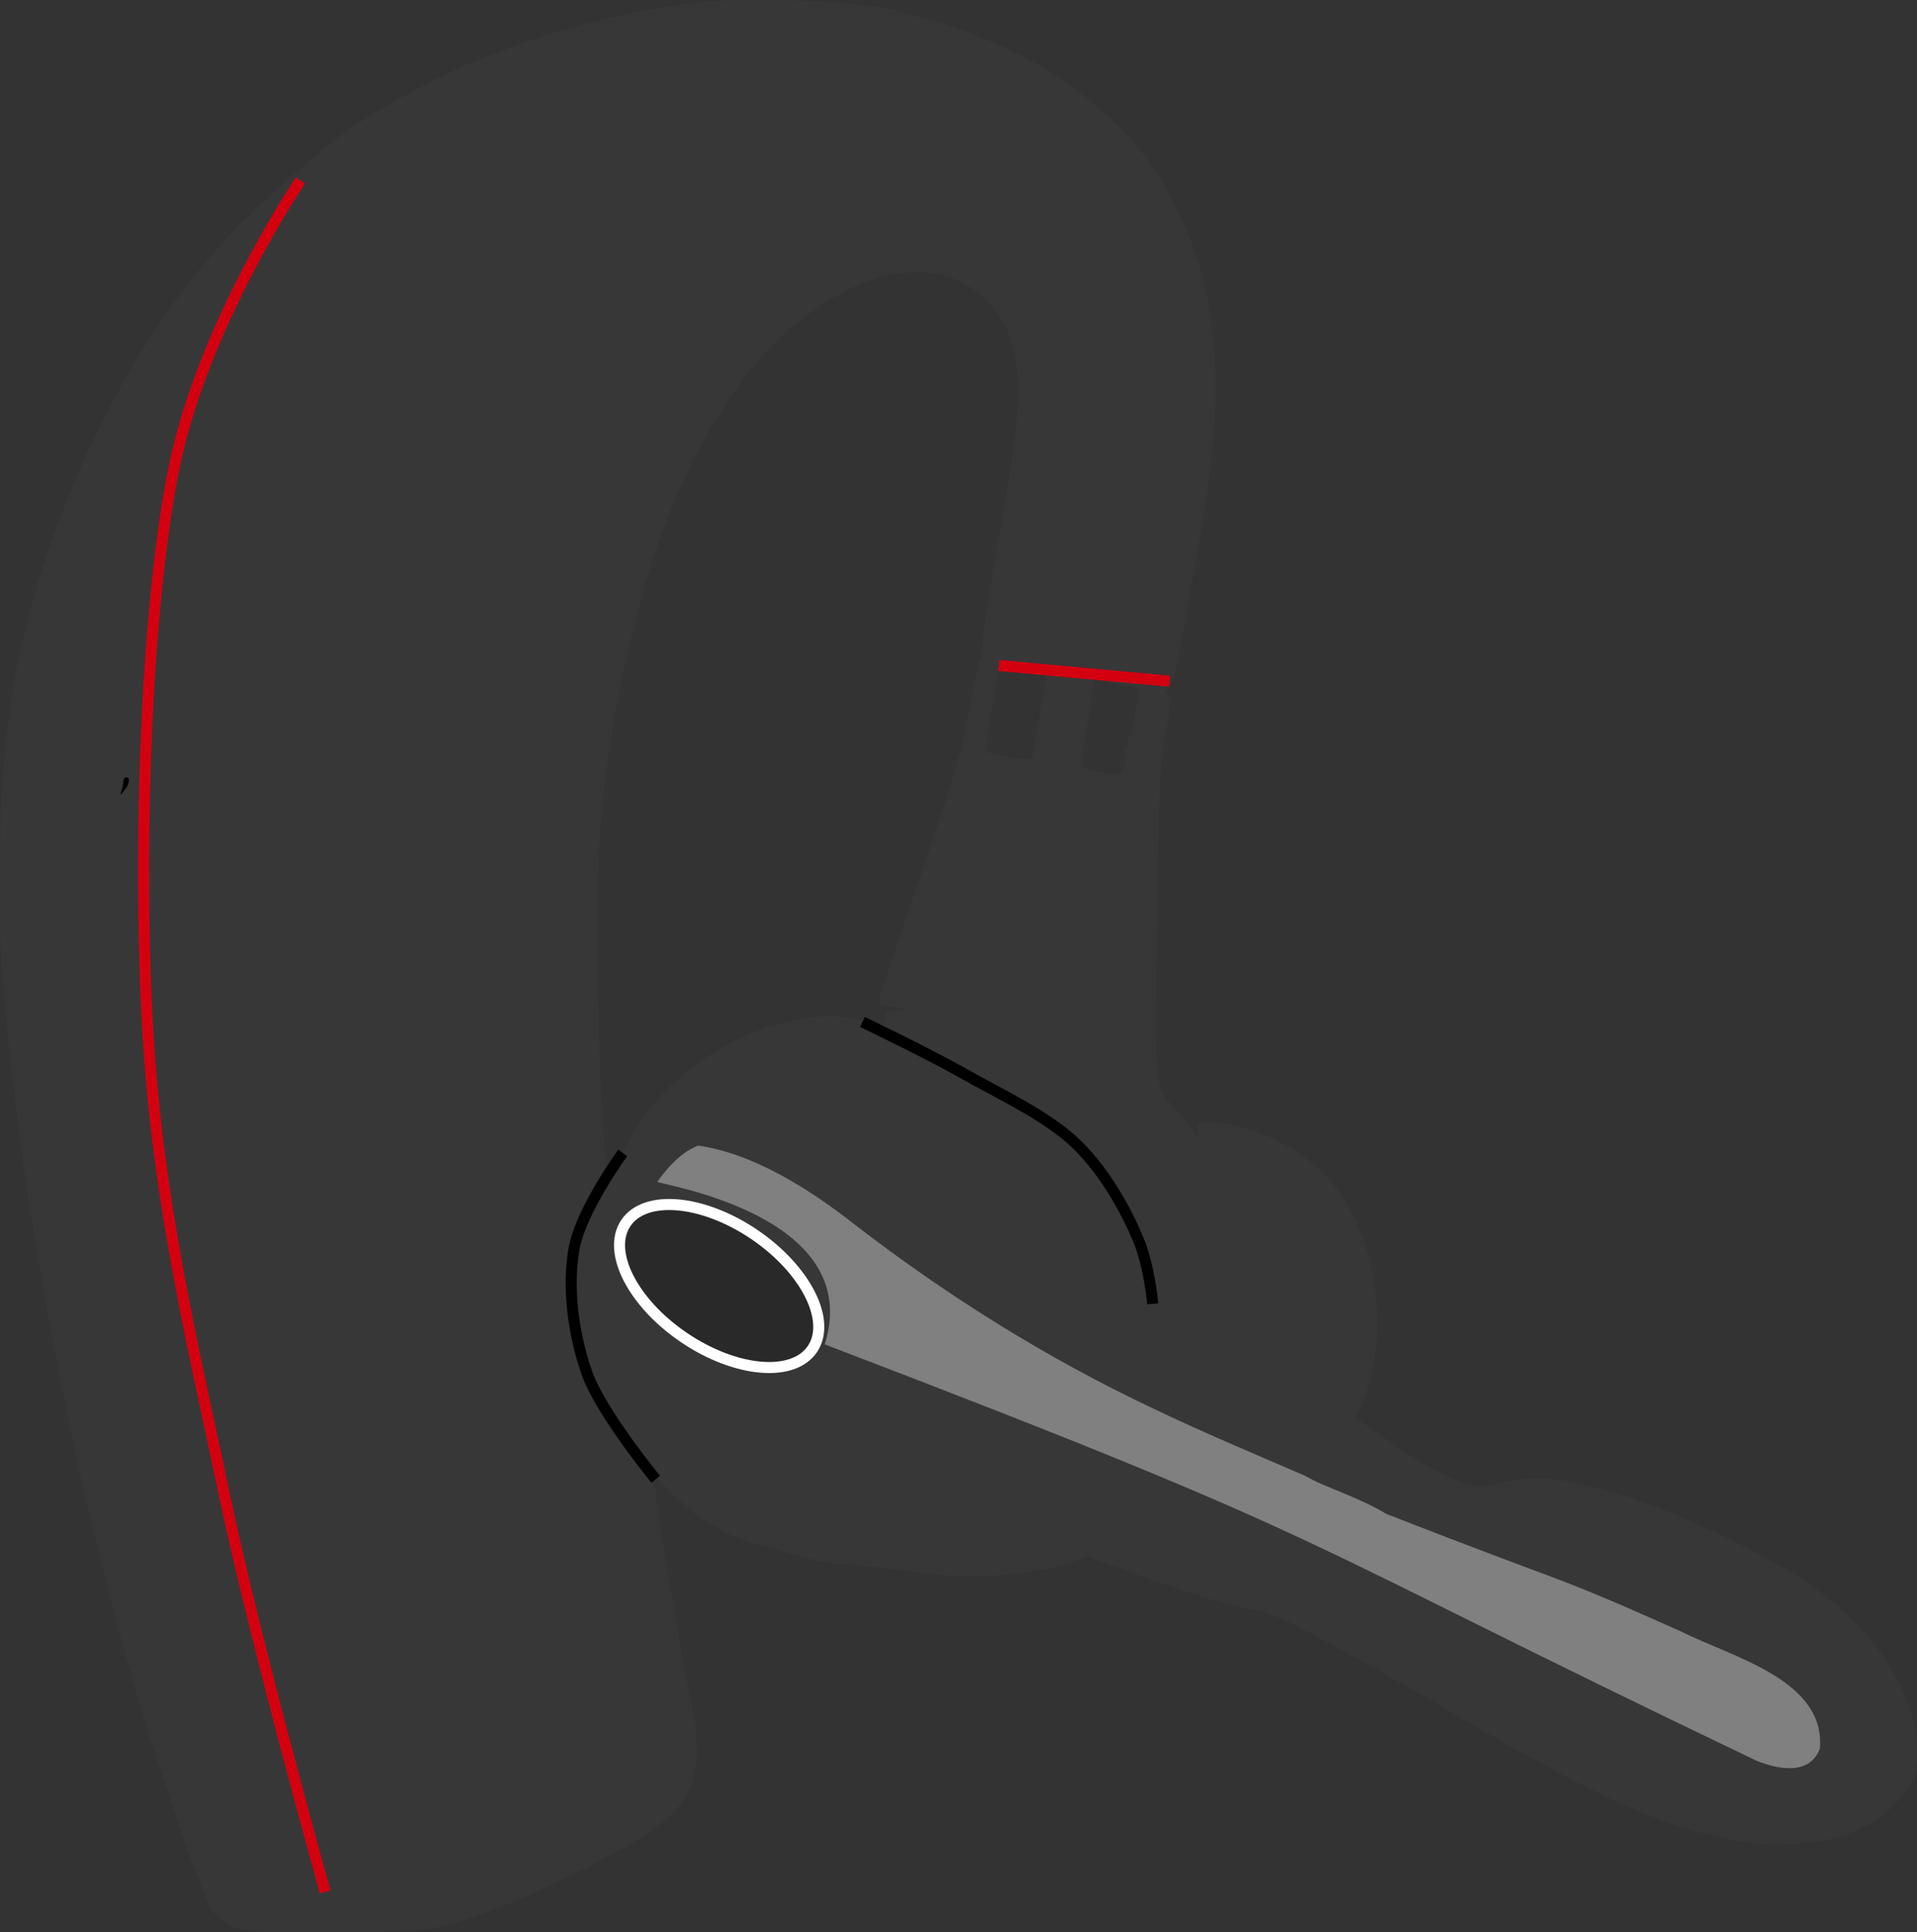 <?xml version="1.0" encoding="UTF-8" standalone="no"?>
<!-- Created with Inkscape (http://www.inkscape.org/) -->

<svg
   xmlns:dc="http://purl.org/dc/elements/1.1/"
   xmlns:cc="http://creativecommons.org/ns#"
   xmlns:rdf="http://www.w3.org/1999/02/22-rdf-syntax-ns#"
   xmlns:svg="http://www.w3.org/2000/svg"
   xmlns="http://www.w3.org/2000/svg"
   xmlns:sodipodi="http://sodipodi.sourceforge.net/DTD/sodipodi-0.dtd"
   xmlns:inkscape="http://www.inkscape.org/namespaces/inkscape"
   width="173.485mm"
   height="174.891mm"
   viewBox="0 0 173.485 174.891"
   version="1.1"
   id="svg1003"
   inkscape:version="0.92.4 (5da689c313, 2019-01-14)"
   sodipodi:docname="headset.svg">
  <rect x="0" y="0" width="173.485" height="174.891" fill="#333333" stroke="none"/>
  <defs
     id="defs997" />
  <sodipodi:namedview
     id="base"
     pagecolor="#ffffff"
     bordercolor="#666666"
     borderopacity="1.0"
     inkscape:pageopacity="0.0"
     inkscape:pageshadow="2"
     inkscape:zoom="0.7"
     inkscape:cx="494.13508"
     inkscape:cy="213.17345"
     inkscape:document-units="mm"
     inkscape:current-layer="layer1"
     showgrid="false"
     inkscape:window-width="1276"
     inkscape:window-height="1400"
     inkscape:window-x="1280"
     inkscape:window-y="18"
     inkscape:window-maximized="0"
     fit-margin-top="0"
     fit-margin-left="0"
     fit-margin-right="0"
     fit-margin-bottom="0" />
  <g
     inkscape:label="Layer 1"
     inkscape:groupmode="layer"
     id="layer1"
     transform="translate(32.629,1.728)">
    <path
       style="fill:#373737;fill-opacity:1;stroke-width:0.265"
       d="m 126.868,165.189 c -7.901,-0.861 -14.085,-3.586 -31.353,-13.815 -20.574,-11.55 -7.484,-3.954 -27.548,-11.426 l -2.284,-0.849 -1.177,0.504 c -2.764,1.184 -9.15,1.655 -13.877,1.022 -4.084,-0.546 -6.622,-0.827 -7.476,-0.826 -0.938,2.6e-4 -4.783,-0.955 -8.125,-2.018 -2.626,-0.836 -5.243,-2.563 -7.328,-4.839 -1.404,-1.532 -1.563,-1.64 -1.396,-0.942 0.104,0.433 0.259,0.907 0.344,1.052 0.085,0.146 0.123,0.464 0.082,0.708 -0.088,0.534 3.278,19.927 3.529,20.333 0.07,0.113 0.145,1.146 0.167,2.295 0.07,3.684 -1.361,5.964 -5.198,8.284 -6.569,3.972 -15.122,7.624 -19.217,8.206 -1.072,0.152 -5.244,0.28 -9.27,0.284 -8.29,0.008 -8.55,-0.045 -10.334,-2.129 -9.017,-22.336 -16.071,-55.015 -18.462,-80.579 -0.155,-1.746 -0.344,-3.857 -0.421,-4.69 -0.219,-2.378 -0.202,-12.745 0.026,-15.815 0.114,-1.528 0.23,-3.135 0.258,-3.572 0.063,-0.974 0.404,-3.731 0.572,-4.63 0.068,-0.364 0.188,-1.138 0.266,-1.72 0.078,-0.582 0.496,-2.547 0.93,-4.366 3.178,-13.34 9.844,-26.5 17.95,-35.437 C -9.476,16.92 -3.123,11.31 -0.315,9.488 2.449,7.694 7.307,5.069 9.619,4.12 17.284,0.974 23.736,-0.753 30.626,-1.502 c 4.981,-0.541 15.954,-0.048 18.152,0.815 0.291,0.114 1.124,0.353 1.852,0.529 3.905,0.949 8.817,3.029 12.185,5.162 2.147,1.359 5.667,4.363 6.894,5.882 0.556,0.688 1.082,1.311 1.17,1.384 0.899,0.749 3.518,5.695 4.554,8.599 2.094,5.869 2.504,13.586 1.168,21.96 -0.796,4.99 -0.98,6.072 -1.908,11.245 -0.857,4.777 -1.203,6.16 -1.629,6.517 -0.299,0.25 -0.296,0.323 0.017,0.443 0.316,0.121 0.281,0.673 -0.223,3.537 -0.547,3.112 -0.612,4.539 -0.78,17.186 -0.205,15.41 -0.265,14.787 1.642,16.873 0.545,0.596 1.247,1.439 1.559,1.873 l 0.568,0.788 -0.138,-0.722 c -0.131,-0.687 -0.087,-0.722 0.885,-0.718 4.327,0.019 9.398,2.703 11.989,6.345 3.033,4.263 4.239,11.082 2.898,16.386 -0.572,2.261 -1.196,3.987 -1.443,3.987 17.325,12.637 7.499,0.693 27.701,8.269 3.824,1.487 10.184,4.667 12.7,6.35 6.41,4.288 10.321,10.099 10.412,15.469 0.029,1.71 -0.064,2.151 -0.669,3.175 -1.468,2.484 -3.862,4.122 -7.131,4.88 -1.725,0.4 -4.744,0.632 -6.184,0.475 z M 23.726,102.626 c 4.059,-8.876 14.658,-13.511 21.339,-12.076 1.606,0.413 2.157,0.467 2.312,0.224 0.112,-0.175 0.152,-0.461 0.088,-0.635 -0.075,-0.205 0.274,-0.348 0.995,-0.408 l 1.111,-0.091 -1.41,-0.225 c -1.117,-0.178 -1.384,-0.313 -1.282,-0.651 0.071,-0.234 1.794,-5.329 3.83,-11.321 3.307,-9.734 3.776,-11.34 4.404,-15.074 0.387,-2.299 0.787,-4.242 0.889,-4.319 0.102,-0.077 0.217,-0.675 0.255,-1.33 0.074,-1.278 1.181,-8.213 2.465,-15.436 1.42,-7.996 0.948,-12.435 -1.638,-15.38 -5.427,-6.181 -16.141,-2.455 -23.558,8.195 -0.957,1.373 -3.929,6.526 -3.929,6.811 0,0.089 -0.431,1.094 -0.958,2.232 -2.523,5.45 -5.153,15.547 -6.308,24.217 -0.798,5.987 -0.992,10.423 -0.866,19.813 0.12,8.979 0.635,17.922 1.008,17.505 0.097,-0.109 0.662,-1.032 1.256,-2.05 z M 69.168,67.438 c 0.095,-0.508 0.102,-1.11 0.015,-1.337 -0.102,-0.266 -0.052,-0.347 0.142,-0.227 0.205,0.127 0.258,-0.034 0.167,-0.507 -0.073,-0.381 -0.031,-0.63 0.094,-0.553 0.124,0.077 0.236,-0.016 0.248,-0.206 0.012,-0.19 0.065,-0.584 0.118,-0.876 0.053,-0.291 0.152,-0.946 0.221,-1.455 0.069,-0.509 0.204,-1.126 0.3,-1.37 0.144,-0.366 -0.048,-0.474 -1.103,-0.619 -0.703,-0.096 -1.651,-0.27 -2.108,-0.387 l -0.83,-0.212 -0.58,3.707 c -0.319,2.039 -0.637,3.857 -0.707,4.04 -0.128,0.334 1.6,0.826 3.134,0.894 0.617,0.027 0.74,-0.096 0.889,-0.893 z m -8.351,-0.571 c 0,-0.094 0.302,-1.896 0.67,-4.004 0.369,-2.108 0.631,-3.871 0.584,-3.919 -0.047,-0.047 -1.037,-0.165 -2.2,-0.262 l -2.114,-0.176 -0.622,3.878 c -0.342,2.133 -0.577,3.919 -0.521,3.968 0.109,0.097 2.974,0.597 3.74,0.653 0.255,0.019 0.463,-0.043 0.463,-0.138 z"
       id="path1578"
       inkscape:connector-curvature="0"
       sodipodi:nodetypes="ccccscccscccccscccccscccssscsccsscsssccsssccccssccccccccccccscccssccsssscsscccccccccccccscsscccscscccccs" />
    <path
       style="fill:#808080;stroke-width:0.265"
       d="M 126.291,157.623 C 82.774,136.804 90.149,138.37 42.009,119.956 45.698,108.157 26.847,105.473 26.858,105.237 c 1.87,-2.617 3.231,-3.055 3.679,-3.272 4.973,0.702 10.044,3.886 14.227,7.181 8.404,6.475 17.39,12.089 26.958,16.612 4.156,2.02 10.959,4.88 13.821,6.123 1.613,0.987 4.645,1.827 7.287,3.421 17.401,6.804 14.437,5.17 26.715,10.659 4.497,2.284 13.06,4.337 12.519,10.585 -0.917,2.488 -3.881,1.864 -5.774,1.076 z"
       id="path1894"
       inkscape:connector-curvature="0"
       sodipodi:nodetypes="ccccccccccc" />
    <path
       style="fill:#000000;stroke-width:0.265"
       d="m -21.637,69.862 c 0.092,-0.267 0.168,-0.654 0.168,-0.86 0,-0.206 0.119,-0.375 0.265,-0.375 0.393,0 0.306,0.589 -0.176,1.191 -0.373,0.465 -0.404,0.47 -0.256,0.045 z"
       id="path1832"
       inkscape:connector-curvature="0" />
    <ellipse
       style="color:#000000;clip-rule:nonzero;display:inline;overflow:visible;visibility:visible;opacity:1;isolation:auto;mix-blend-mode:normal;color-interpolation:sRGB;color-interpolation-filters:linearRGB;solid-color:#000000;solid-opacity:1;fill:#292929;fill-opacity:1;fill-rule:evenodd;stroke:#ffffff;stroke-width:1;stroke-miterlimit:4;stroke-dasharray:none;stroke-opacity:1;color-rendering:auto;image-rendering:auto;shape-rendering:auto;text-rendering:auto;enable-background:accumulate"
       id="path1904"
       cx="91.103"
       cy="76.835"
       rx="10.187"
       ry="5.647"
       transform="rotate(34.055)" />
    <path
       style="color:#000000;clip-rule:nonzero;display:inline;overflow:visible;visibility:visible;opacity:1;isolation:auto;mix-blend-mode:normal;color-interpolation:sRGB;color-interpolation-filters:linearRGB;solid-color:#000000;solid-opacity:1;fill:none;fill-opacity:1;fill-rule:evenodd;stroke:#d40010;stroke-width:1;stroke-miterlimit:4;stroke-dasharray:none;stroke-opacity:1;color-rendering:auto;image-rendering:auto;shape-rendering:auto;text-rendering:auto;enable-background:accumulate"
       d="m -5.437,14.607 c 0,0 -8.722,12.86 -11.401,25.814 -2.679,12.954 -3.323,35.692 -2.405,51.316 0.917,15.624 4.235,28.995 6.949,41.961 2.714,12.966 9.087,35.814 9.087,35.814"
       id="path1906"
       inkscape:connector-curvature="0"
       sodipodi:nodetypes="czzzc" />
    <path
       style="color:#000000;clip-rule:nonzero;display:inline;overflow:visible;visibility:visible;opacity:1;isolation:auto;mix-blend-mode:normal;color-interpolation:sRGB;color-interpolation-filters:linearRGB;solid-color:#000000;solid-opacity:1;fill:none;fill-opacity:1;fill-rule:evenodd;stroke:#d40010;stroke-width:1;stroke-miterlimit:4;stroke-dasharray:none;stroke-opacity:1;color-rendering:auto;image-rendering:auto;shape-rendering:auto;text-rendering:auto;enable-background:accumulate"
       d="M 57.757,58.506 73.232,59.932"
       id="path1908"
       inkscape:connector-curvature="0" />
    <path
       style="color:#000000;clip-rule:nonzero;display:inline;overflow:visible;visibility:visible;opacity:1;isolation:auto;mix-blend-mode:normal;color-interpolation:sRGB;color-interpolation-filters:linearRGB;solid-color:#000000;solid-opacity:1;fill:none;fill-opacity:1;fill-rule:evenodd;stroke:#000000;stroke-width:1;stroke-miterlimit:4;stroke-dasharray:none;stroke-opacity:1;color-rendering:auto;image-rendering:auto;shape-rendering:auto;text-rendering:auto;enable-background:accumulate"
       d="m 45.423,90.777 c 0,0 6.007,2.875 9.26,4.725 3.254,1.849 7.578,3.826 10.205,6.426 2.627,2.6 4.441,6.026 5.481,8.504 1.04,2.478 1.323,5.859 1.323,5.859"
       id="path1930"
       inkscape:connector-curvature="0"
       sodipodi:nodetypes="czzzc" />
    <path
       style="color:#000000;clip-rule:nonzero;display:inline;overflow:visible;visibility:visible;opacity:1;isolation:auto;mix-blend-mode:normal;color-interpolation:sRGB;color-interpolation-filters:linearRGB;solid-color:#000000;solid-opacity:1;fill:none;fill-opacity:1;fill-rule:evenodd;stroke:#000000;stroke-width:1;stroke-miterlimit:4;stroke-dasharray:none;stroke-opacity:1;color-rendering:auto;image-rendering:auto;shape-rendering:auto;text-rendering:auto;enable-background:accumulate"
       d="m 23.726,102.626 c 0,0 -3.733,5.121 -4.384,8.562 -0.65,3.442 -0.127,7.741 1.134,11.339 1.261,3.598 6.237,9.638 6.237,9.638"
       id="path1932"
       inkscape:connector-curvature="0"
       sodipodi:nodetypes="czzc" />
  </g>
</svg>
